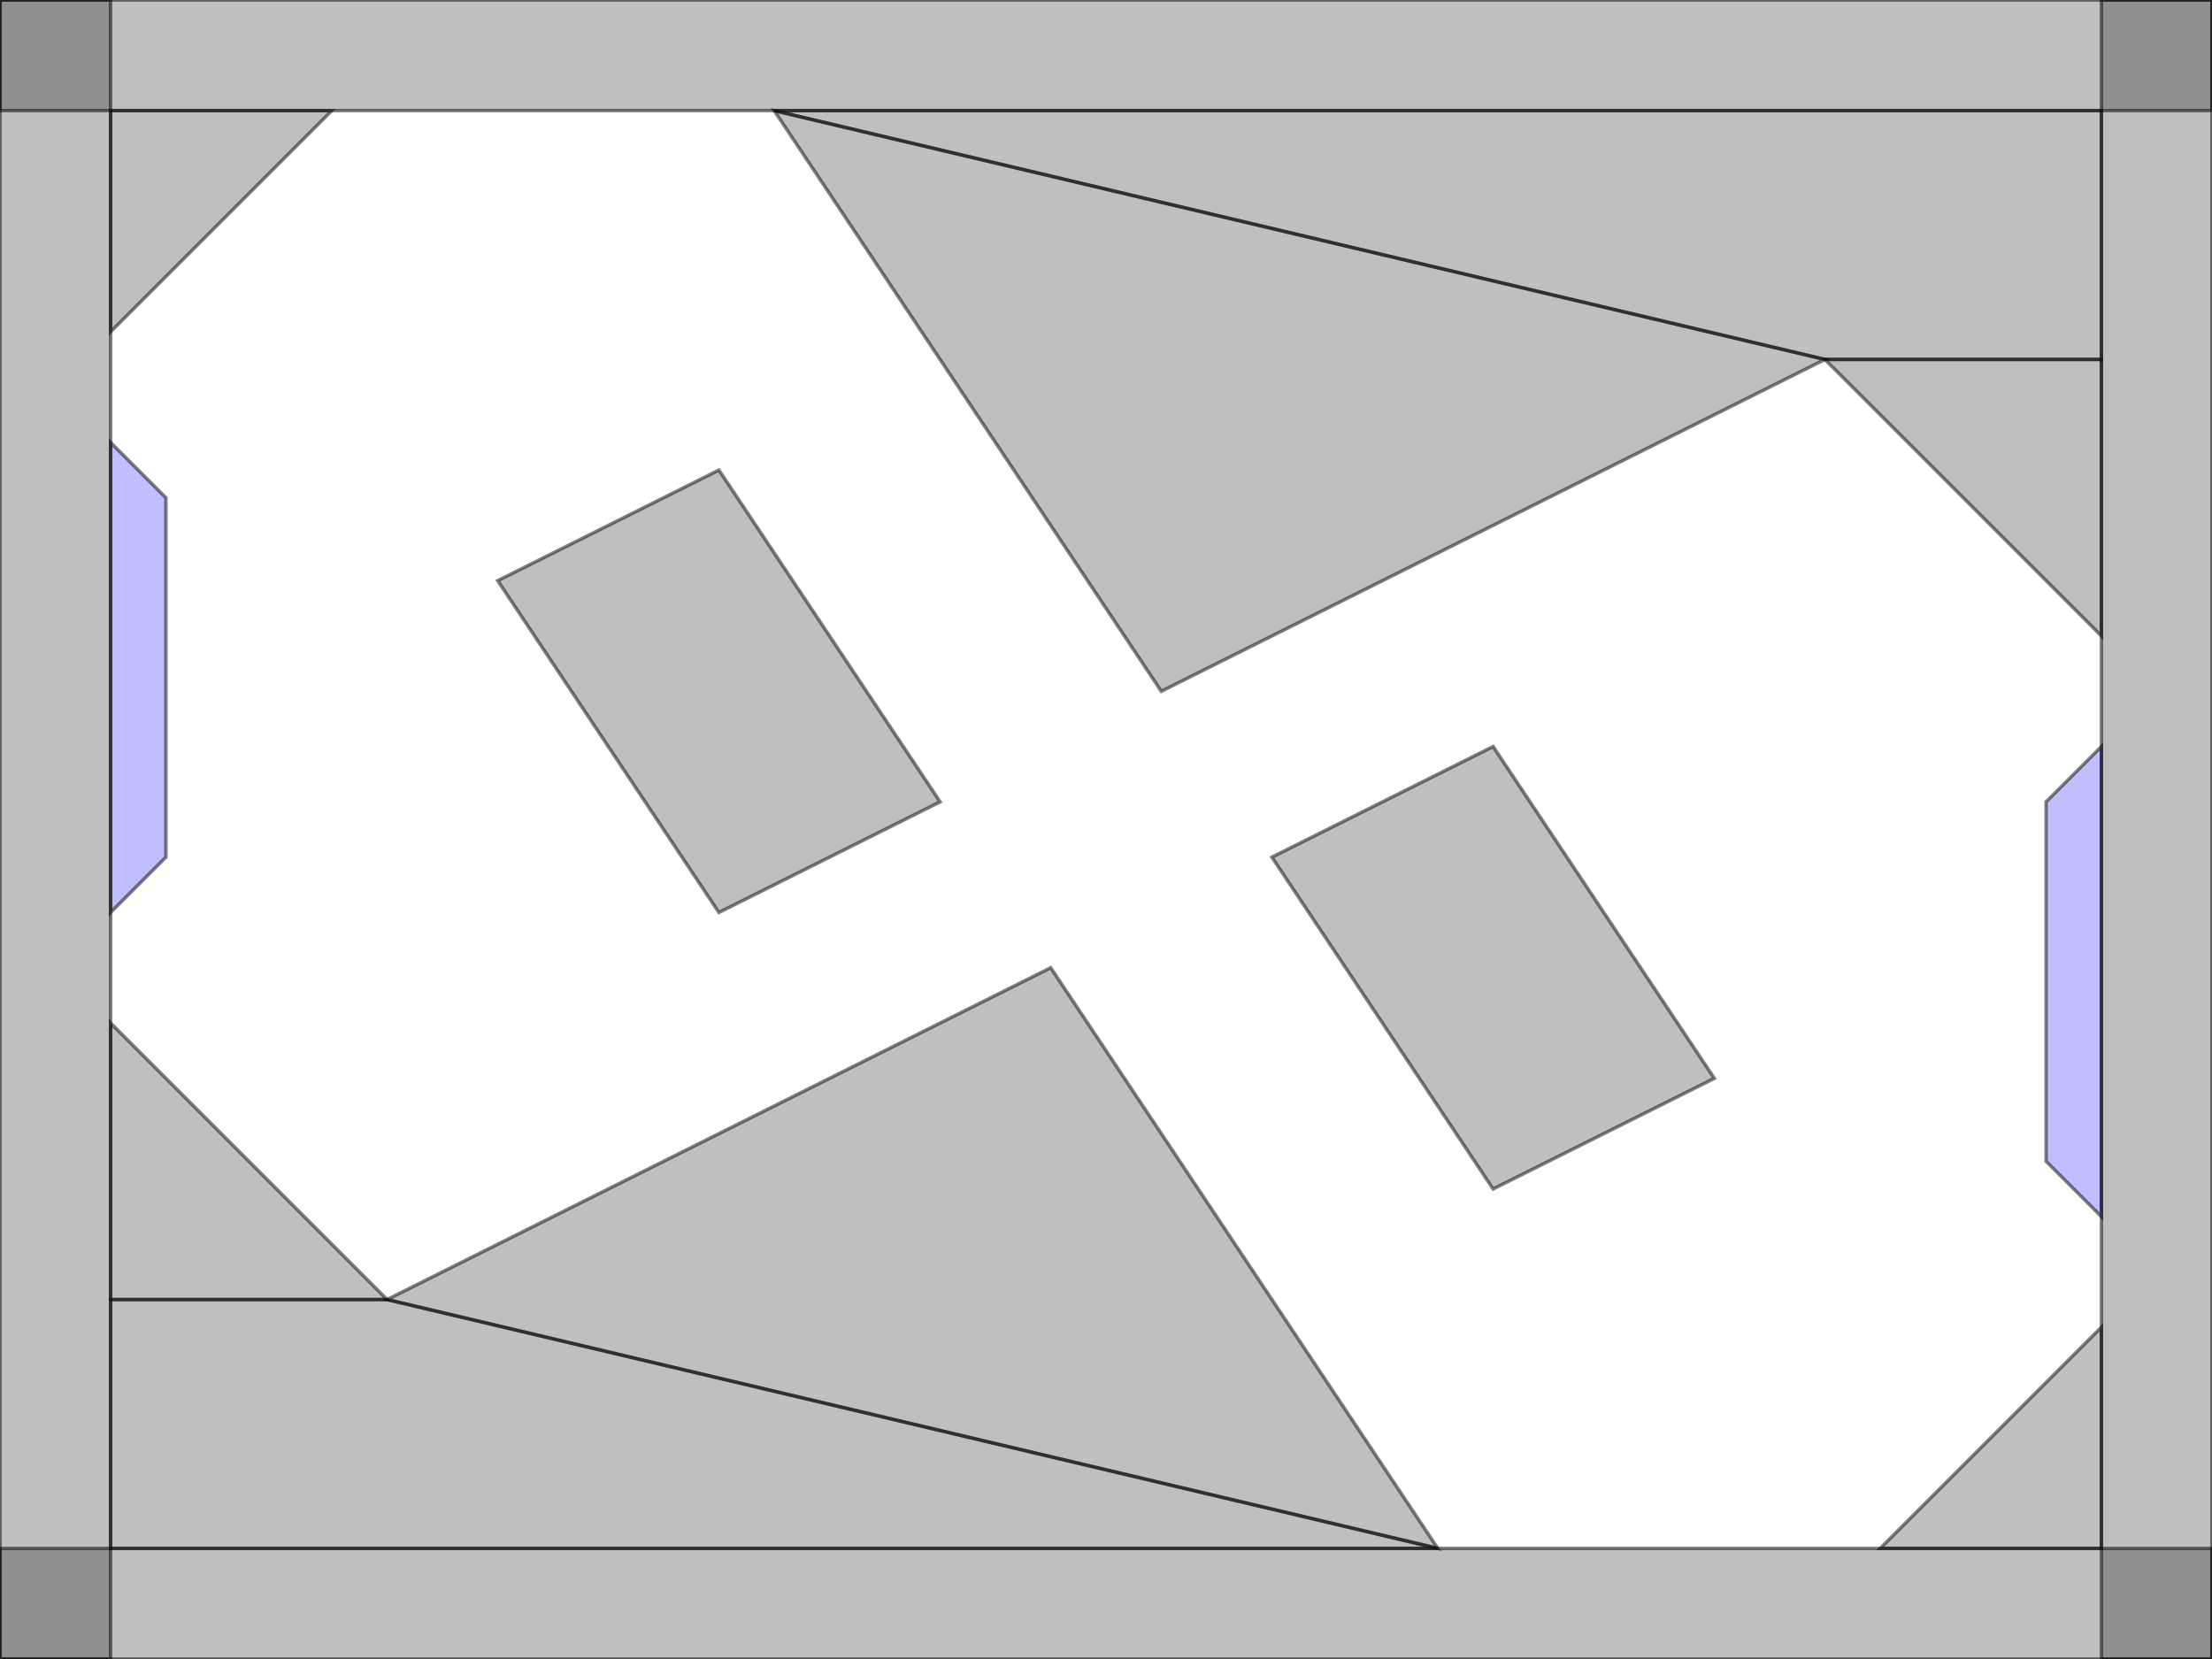 <?xml version="1.0" encoding="UTF-8" standalone="no"?>
<!-- Created with Inkscape (http://www.inkscape.org/) -->
<svg
   xmlns:dc="http://purl.org/dc/elements/1.1/"
   xmlns:cc="http://creativecommons.org/ns#"
   xmlns:rdf="http://www.w3.org/1999/02/22-rdf-syntax-ns#"
   xmlns:svg="http://www.w3.org/2000/svg"
   xmlns="http://www.w3.org/2000/svg"
   xmlns:sodipodi="http://sodipodi.sourceforge.net/DTD/sodipodi-0.dtd"
   xmlns:inkscape="http://www.inkscape.org/namespaces/inkscape"
   id="svg2"
   sodipodi:version="0.32"
   inkscape:version="0.46"
   width="640"
   height="480"
   version="1.0"
   sodipodi:docname="eight.svg"
   inkscape:output_extension="org.inkscape.output.svg.inkscape">
  <defs
     id="defs5">
    <inkscape:perspective
       sodipodi:type="inkscape:persp3d"
       inkscape:vp_x="0 : 526.18109 : 1"
       inkscape:vp_y="0 : 1000 : 0"
       inkscape:vp_z="744.09448 : 526.18109 : 1"
       inkscape:persp3d-origin="372.04724 : 350.78739 : 1"
       id="perspective9" />
  </defs>
  <sodipodi:namedview
     inkscape:window-height="722"
     inkscape:window-width="1024"
     inkscape:pageshadow="2"
     inkscape:pageopacity="0.0"
     guidetolerance="10.0"
     gridtolerance="10.0"
     objecttolerance="10.0"
     borderopacity="1.0"
     bordercolor="#666666"
     pagecolor="#ffffff"
     id="base"
     showgrid="true"
     inkscape:zoom="1.4142136"
     inkscape:cx="296.31218"
     inkscape:cy="256.04306"
     inkscape:window-x="0"
     inkscape:window-y="25"
     inkscape:current-layer="layer1"
     showguides="true"
     inkscape:guide-bbox="true">
    <inkscape:grid
       type="xygrid"
       id="grid2389"
       visible="true"
       enabled="true"
       color="#000080"
       opacity="0.118"
       empcolor="#000080"
       empopacity="0.353"
       spacingx="8px"
       spacingy="8px"
       empspacing="4"
       dotted="false" />
    <sodipodi:guide
       orientation="0,1"
       position="106,240"
       id="guide2744" />
    <sodipodi:guide
       orientation="1,0"
       position="320,141"
       id="guide2746" />
  </sodipodi:namedview>
  <g
     inkscape:groupmode="layer"
     id="layer2"
     inkscape:label="lua.obstacle">
    <path
       style="fill:#000000;fill-opacity:0.251;stroke:#000000;stroke-opacity:0.502"
       d="M 0,0 L 640,0 L 640,32 L 0,32 L 0,0 z"
       id="path2402"
       sodipodi:nodetypes="ccccc" />
    <path
       style="fill:#000000;fill-opacity:0.251;stroke:#000000;stroke-opacity:0.502"
       d="M 608,0 L 640,0 L 640,480 L 608,480 L 608,0 z"
       id="path2404"
       sodipodi:nodetypes="ccccc" />
    <path
       style="fill:#000000;fill-opacity:0.251;stroke:#000000;stroke-opacity:0.502"
       d="M 640,448 L 640,480 L 0,480 L 0,448 L 640,448 z"
       id="path2406"
       sodipodi:nodetypes="ccccc" />
    <path
       style="fill:#000000;fill-opacity:0.251;stroke:#000000;stroke-opacity:0.502"
       d="M 0,0 L 32,0 L 32,480 L 0,480 L 0,0 z"
       id="path2408"
       sodipodi:nodetypes="ccccc" />
    <path
       style="fill:#000000;fill-opacity:0.251;stroke:#000000;stroke-opacity:0.502"
       d="M 336,200 L 224,32 L 528,104 L 336,200 z"
       id="path2509"
       sodipodi:nodetypes="cccc" />
    <path
       style="fill:#000000;fill-opacity:0.251;stroke:#000000;stroke-opacity:0.502"
       d="M 304,280 L 112,376 L 416,448 L 304,280 z"
       id="path2511"
       sodipodi:nodetypes="cccc" />
    <path
       style="fill:#000000;fill-opacity:0.251;stroke:#000000;stroke-opacity:0.502"
       d="M 272,232 L 208,136 L 144,168 L 208,264 L 272,232 z"
       id="path2718"
       sodipodi:nodetypes="ccccc" />
    <path
       style="fill:#000000;fill-opacity:0.251;stroke:#000000;stroke-opacity:0.502"
       d="M 368,248 L 432,216 L 496,312 L 432,344 L 368,248 z"
       id="path2720"
       sodipodi:nodetypes="ccccc" />
    <path
       style="fill:#000000;fill-opacity:0.251;stroke:#000000;stroke-opacity:0.502"
       d="M 112,376 L 32,296 L 32,376 L 112,376 z"
       id="path2748"
       sodipodi:nodetypes="cccc" />
    <path
       style="fill:#000000;fill-opacity:0.251;stroke:#000000;stroke-opacity:0.502"
       d="M 528,104 L 608,184 L 608,104 L 528,104 z"
       id="path2750" />
    <path
       style="fill:#000000;fill-opacity:0.251;stroke:#000000;stroke-opacity:0.502"
       d="M 96,32 L 32,96 L 32,32 L 96,32 z"
       id="path2752" />
    <path
       style="fill:#000000;fill-opacity:0.251;stroke:#000000;stroke-opacity:0.502"
       d="M 608,384 L 544,448 L 608,448 L 608,384 z"
       id="path2754" />
    <path
       style="fill:#000000;fill-opacity:0.251;stroke:#000000;stroke-opacity:0.502"
       d="M 224,32 L 528,104 L 608,104 L 608,32 L 224,32 z"
       id="path2756" />
    <path
       style="fill:#000000;fill-opacity:0.251;stroke:#000000;stroke-opacity:0.502"
       d="M 32,376 L 112,376 L 416,448 L 32,448 L 32,376 z"
       id="path2758" />
  </g>
  <g
     inkscape:groupmode="layer"
     id="layer1"
     inkscape:label="checkpoints">
    <path
       style="fill:#0000ff;fill-opacity:0.251;stroke:#000000;stroke-opacity:0.502"
       d="M 32,128 L 48,144 L 48,248 L 32,264 L 32,128 z"
       id="path2397"
       inkscape:label="lua.checkpoint-1"
       sodipodi:nodetypes="ccccc" />
    <path
       style="fill:#0000ff;fill-opacity:0.251;stroke:#000000;stroke-opacity:0.502"
       d="M 592,232 L 608,216 L 608,352 L 592,336 L 592,232 z"
       id="path3169"
       inkscape:label="lua.checkpoint-2"
       sodipodi:nodetypes="ccccc" />
  </g>
</svg>
